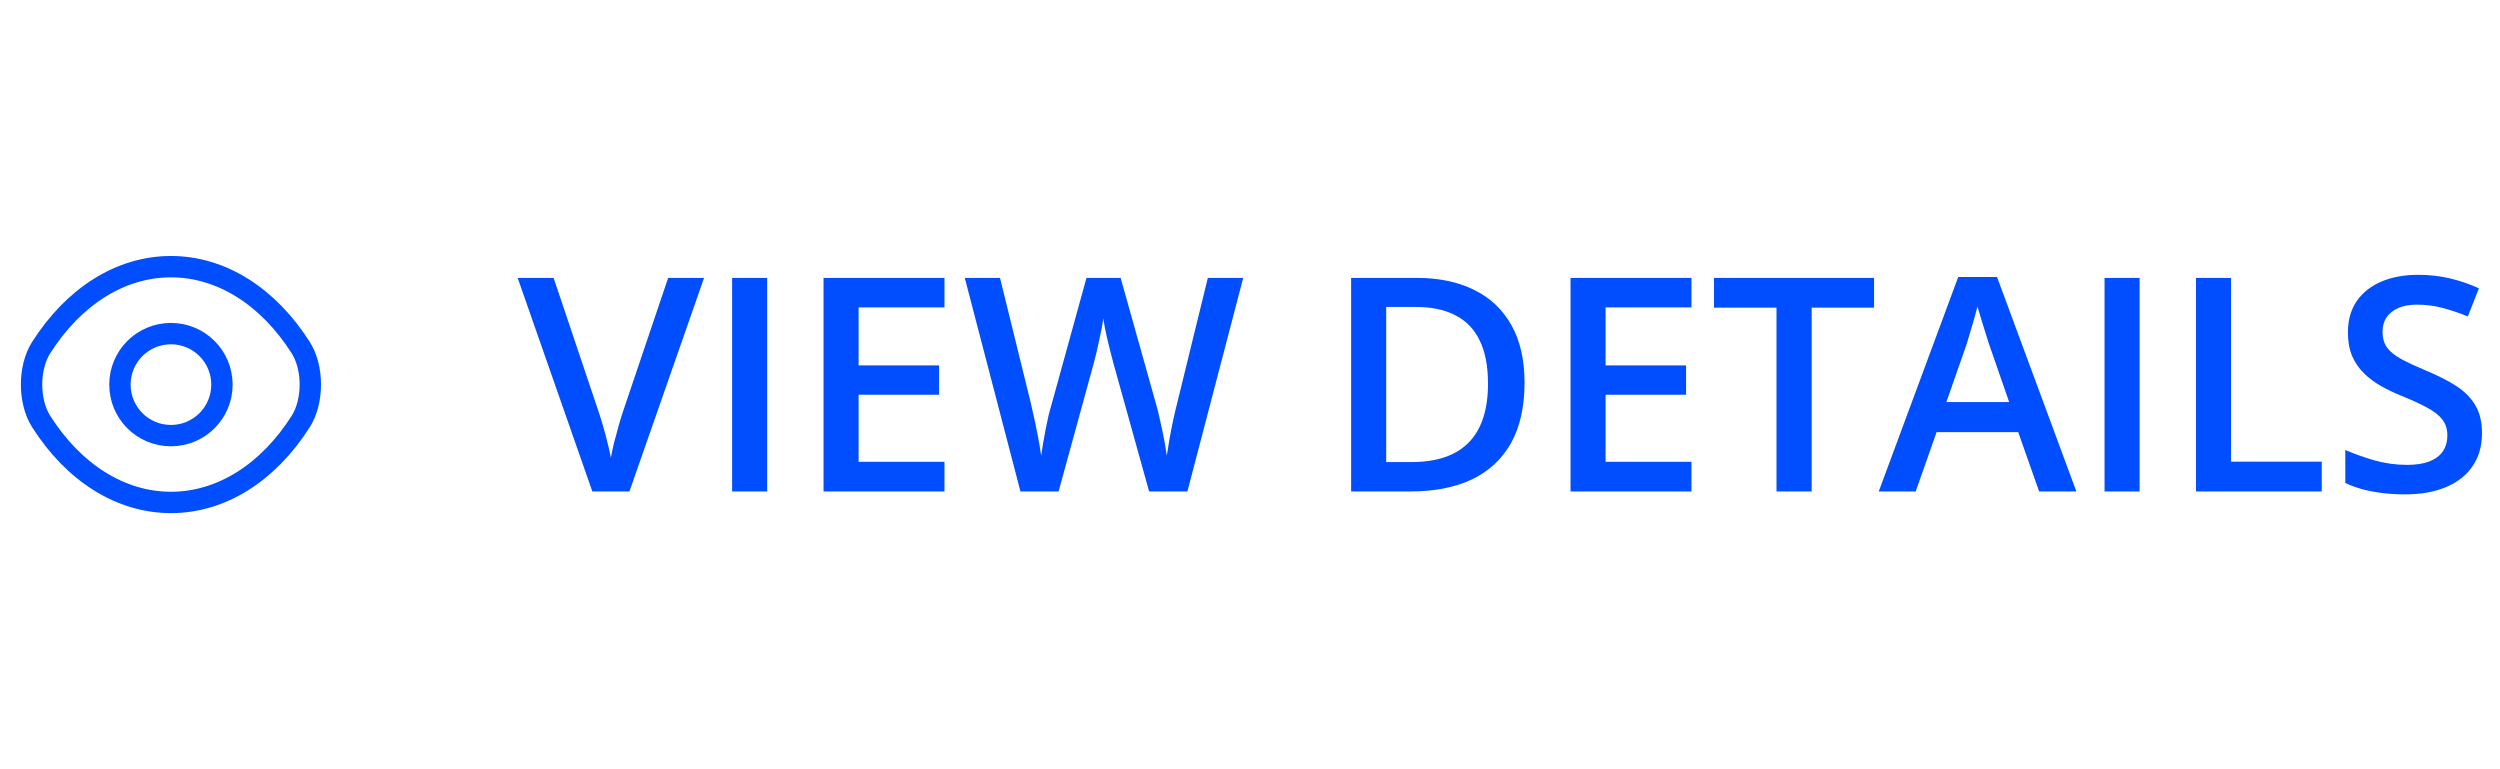 <svg width="117" height="36" viewBox="0 0 117 36" fill="none" xmlns="http://www.w3.org/2000/svg">
<path d="M10.387 18C10.387 19.32 9.32 20.387 8 20.387C6.68 20.387 5.613 19.32 5.613 18C5.613 16.68 6.68 15.613 8 15.613C9.32 15.613 10.387 16.68 10.387 18Z" stroke="#004EFF" stroke-linecap="round" stroke-linejoin="round"/>
<path d="M8 23.514C10.353 23.514 12.547 22.127 14.073 19.727C14.673 18.787 14.673 17.207 14.073 16.267C12.547 13.867 10.353 12.48 8 12.48C5.647 12.48 3.453 13.867 1.927 16.267C1.327 17.207 1.327 18.787 1.927 19.727C3.453 22.127 5.647 23.514 8 23.514Z" stroke="#004EFF" stroke-linecap="round" stroke-linejoin="round"/>
<path d="M32.95 13.006L29.457 23H27.721L24.227 13.006H25.909L28.015 19.268C28.078 19.45 28.147 19.671 28.22 19.931C28.297 20.19 28.368 20.453 28.432 20.717C28.5 20.981 28.552 21.216 28.589 21.421C28.625 21.216 28.675 20.981 28.739 20.717C28.808 20.453 28.878 20.19 28.951 19.931C29.024 19.671 29.092 19.448 29.156 19.261L31.269 13.006H32.95ZM34.263 23V13.006H35.903V23H34.263ZM44.202 23H38.542V13.006H44.202V14.387H40.183V17.101H43.949V18.475H40.183V21.612H44.202V23ZM58.182 13.006L55.57 23H53.779L52.111 17.012C52.07 16.866 52.025 16.693 51.975 16.492C51.925 16.292 51.874 16.087 51.824 15.877C51.779 15.667 51.738 15.476 51.701 15.303C51.669 15.125 51.647 14.988 51.633 14.893C51.624 14.988 51.603 15.123 51.571 15.296C51.539 15.469 51.501 15.661 51.455 15.87C51.414 16.075 51.368 16.28 51.318 16.485C51.268 16.686 51.223 16.864 51.182 17.019L49.541 23H47.757L45.152 13.006H46.8L48.242 18.864C48.288 19.051 48.333 19.254 48.379 19.473C48.429 19.687 48.475 19.903 48.516 20.122C48.561 20.341 48.602 20.555 48.639 20.765C48.675 20.97 48.705 21.157 48.727 21.325C48.75 21.152 48.78 20.961 48.816 20.751C48.853 20.537 48.892 20.32 48.933 20.102C48.978 19.878 49.024 19.664 49.069 19.459C49.12 19.254 49.17 19.069 49.22 18.905L50.847 13.006H52.446L54.107 18.926C54.158 19.094 54.205 19.284 54.251 19.493C54.301 19.703 54.349 19.917 54.395 20.136C54.44 20.355 54.481 20.566 54.518 20.771C54.554 20.977 54.584 21.161 54.606 21.325C54.638 21.102 54.679 20.847 54.73 20.56C54.78 20.273 54.837 19.981 54.9 19.685C54.964 19.388 55.028 19.115 55.092 18.864L56.527 13.006H58.182ZM71.348 17.907C71.348 19.033 71.138 19.974 70.719 20.73C70.299 21.482 69.691 22.05 68.894 22.433C68.096 22.811 67.134 23 66.009 23H63.233V13.006H66.31C67.344 13.006 68.237 13.193 68.989 13.566C69.741 13.935 70.322 14.485 70.732 15.214C71.143 15.938 71.348 16.836 71.348 17.907ZM69.639 17.955C69.639 17.135 69.509 16.46 69.249 15.932C68.994 15.403 68.616 15.011 68.114 14.756C67.618 14.496 67.005 14.366 66.275 14.366H64.874V21.626H66.036C67.244 21.626 68.146 21.318 68.743 20.703C69.34 20.088 69.639 19.172 69.639 17.955ZM79.161 23H73.501V13.006H79.161V14.387H75.142V17.101H78.908V18.475H75.142V21.612H79.161V23ZM84.787 23H83.14V14.4H80.214V13.006H87.706V14.4H84.787V23ZM95.431 23L94.453 20.225H90.632L89.654 23H87.925L91.644 12.965H93.462L97.174 23H95.431ZM94.029 18.816L93.079 16.082C93.043 15.963 92.99 15.797 92.922 15.583C92.853 15.364 92.785 15.143 92.717 14.92C92.648 14.692 92.591 14.501 92.546 14.346C92.5 14.533 92.443 14.742 92.375 14.975C92.311 15.203 92.247 15.417 92.184 15.617C92.124 15.818 92.079 15.973 92.047 16.082L91.09 18.816H94.029ZM98.493 23V13.006H100.134V23H98.493ZM102.772 23V13.006H104.413V21.605H108.658V23H102.772ZM116.157 20.279C116.157 20.872 116.011 21.382 115.72 21.811C115.433 22.239 115.018 22.567 114.476 22.795C113.938 23.023 113.295 23.137 112.548 23.137C112.183 23.137 111.835 23.116 111.502 23.075C111.169 23.034 110.855 22.975 110.559 22.898C110.267 22.815 110 22.717 109.759 22.604V21.059C110.164 21.236 110.618 21.398 111.119 21.544C111.62 21.685 112.131 21.756 112.65 21.756C113.074 21.756 113.425 21.701 113.703 21.592C113.986 21.478 114.195 21.318 114.332 21.113C114.469 20.904 114.537 20.66 114.537 20.382C114.537 20.086 114.457 19.835 114.298 19.63C114.138 19.425 113.897 19.238 113.573 19.069C113.254 18.896 112.853 18.712 112.37 18.516C112.042 18.384 111.728 18.233 111.427 18.064C111.131 17.896 110.866 17.698 110.634 17.47C110.401 17.242 110.217 16.973 110.08 16.663C109.948 16.349 109.882 15.979 109.882 15.556C109.882 14.991 110.016 14.508 110.285 14.106C110.559 13.705 110.941 13.398 111.434 13.184C111.93 12.969 112.509 12.862 113.17 12.862C113.694 12.862 114.186 12.917 114.646 13.026C115.111 13.136 115.567 13.291 116.014 13.491L115.494 14.81C115.084 14.642 114.685 14.508 114.298 14.407C113.915 14.307 113.523 14.257 113.122 14.257C112.776 14.257 112.482 14.309 112.24 14.414C111.999 14.519 111.814 14.667 111.687 14.858C111.563 15.045 111.502 15.269 111.502 15.528C111.502 15.82 111.573 16.066 111.714 16.267C111.86 16.463 112.083 16.643 112.384 16.807C112.689 16.971 113.081 17.153 113.56 17.354C114.111 17.581 114.578 17.821 114.961 18.071C115.348 18.322 115.645 18.623 115.85 18.974C116.055 19.32 116.157 19.755 116.157 20.279Z" fill="#004EFF"/>
</svg>
